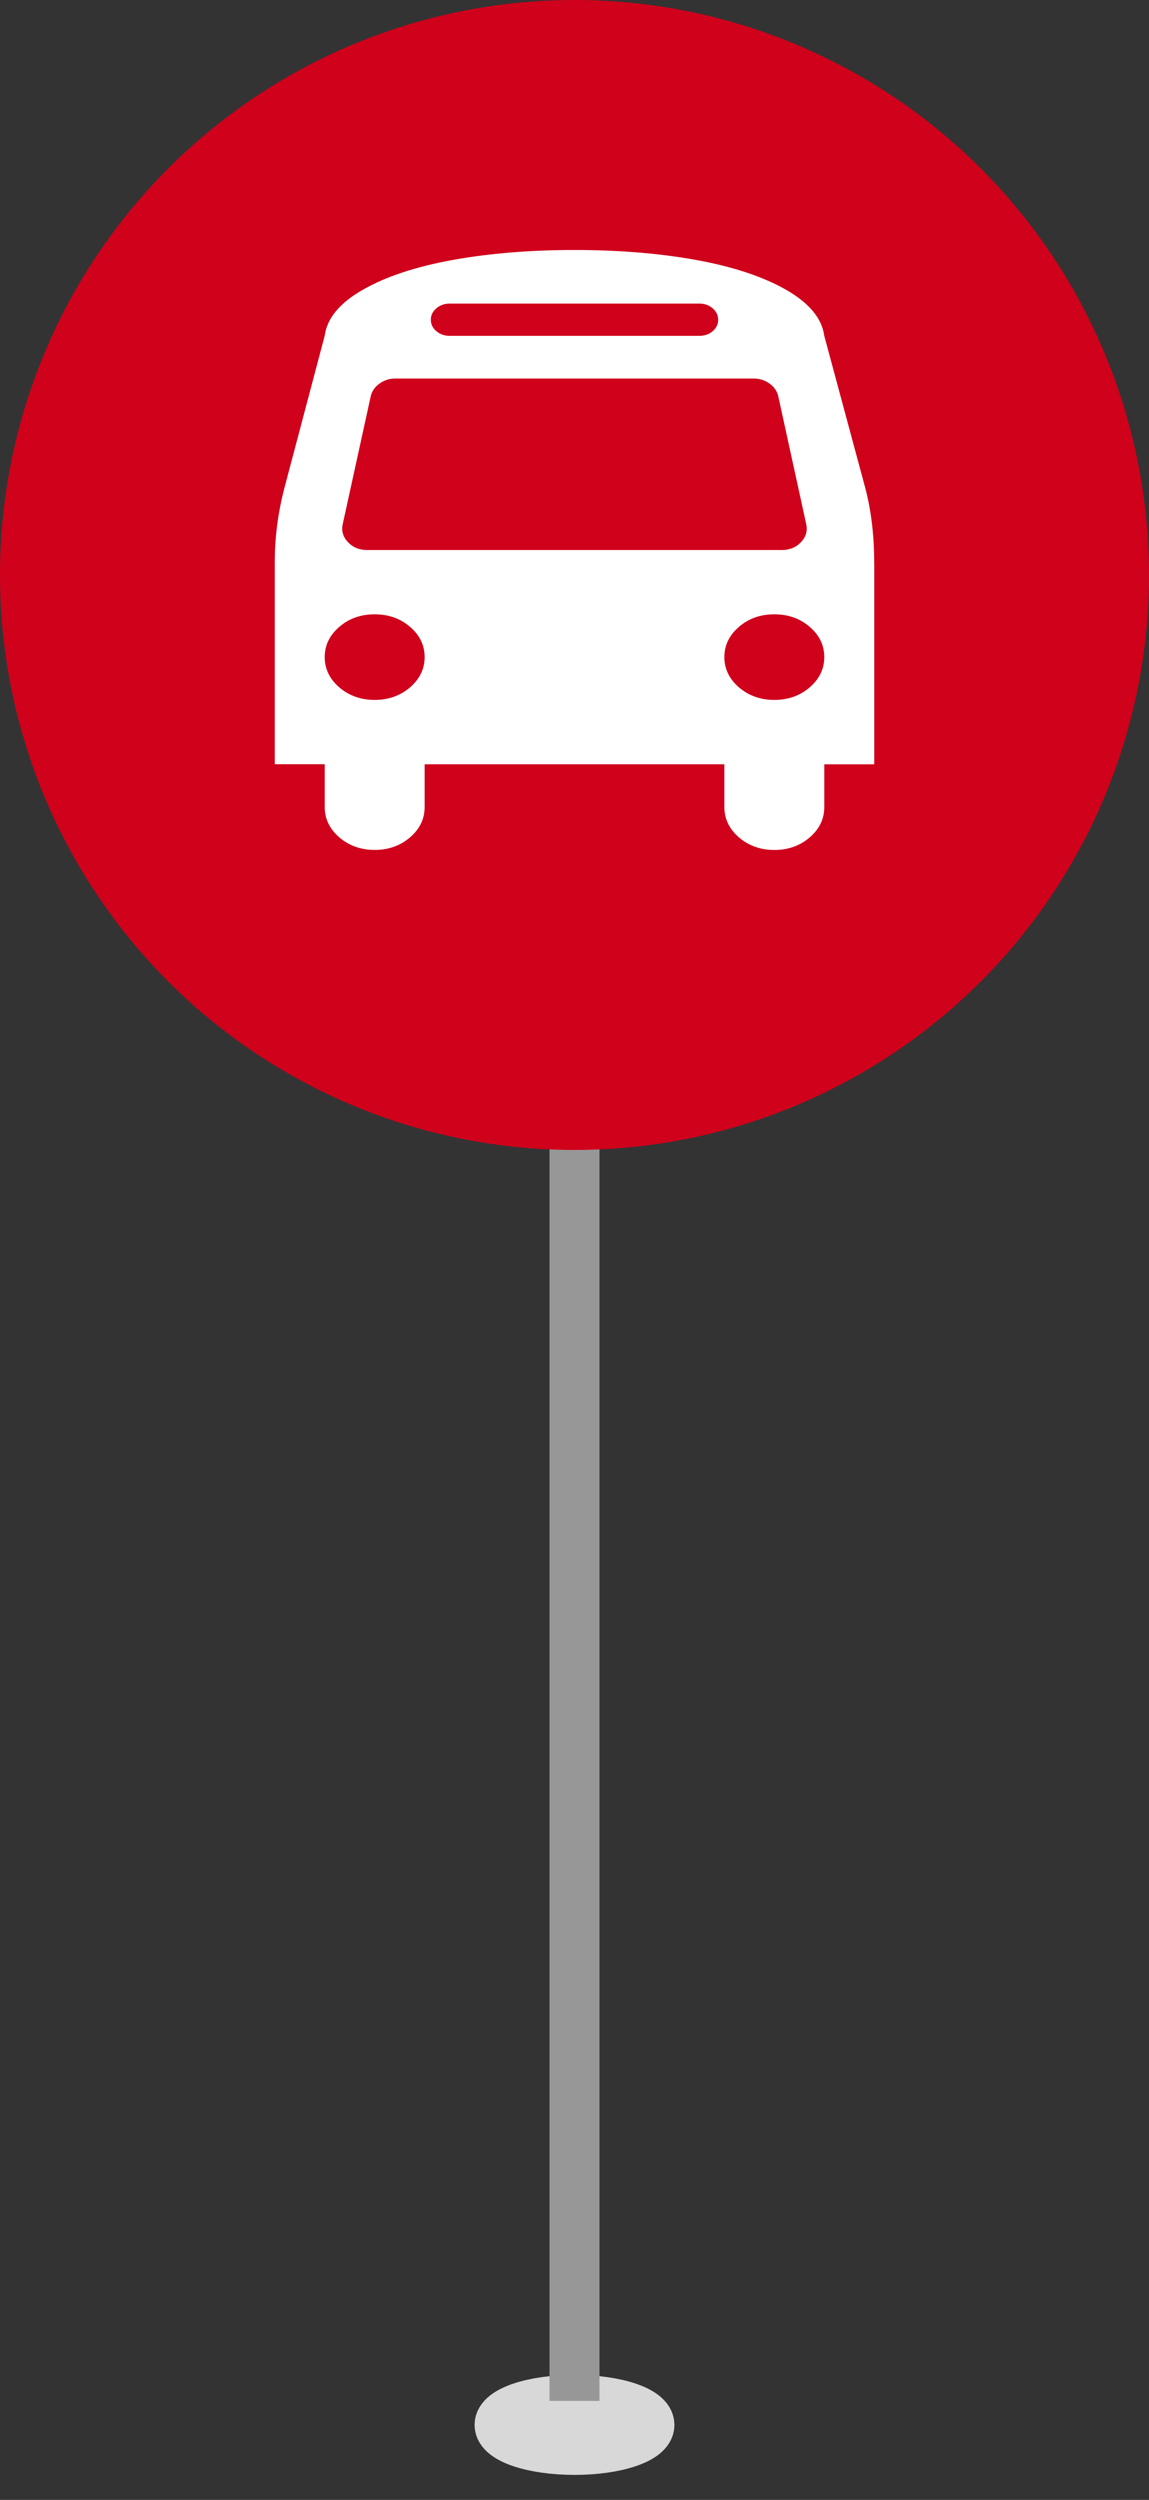 <svg width="23" height="50" viewBox="0 0 23 50" xmlns="http://www.w3.org/2000/svg"><rect x="0" y="0" width="23" height="50" fill="#333333" stroke="none"/><title>bus-highlighted</title><desc>Created with Sketch.</desc><g fill="none" fill-rule="evenodd"><g><g transform="translate(-8 -86) translate(8 86)"><ellipse stroke="#D8D8D8" fill="#D8D8D8" cx="11.5" cy="48.5" rx="1.5" ry=".5"/><path d="M11.5 21.5v26.02" stroke="#979797" stroke-linecap="square"/><circle fill="#D0011B" cx="11.5" cy="11.5" r="11.5"/><path d="M8.5 13.143c0-.237-.098-.44-.293-.606-.195-.168-.43-.25-.707-.25-.276 0-.512.082-.707.25-.195.167-.293.37-.293.606s.098.438.293.606c.195.166.43.25.707.25.276 0 .512-.084.707-.25.195-.17.293-.37.293-.607zm8 0c0-.237-.098-.44-.293-.606-.195-.168-.43-.25-.707-.25-.276 0-.512.082-.707.25-.195.167-.293.37-.293.606s.098.438.293.606c.195.166.43.25.707.25.276 0 .512-.084.707-.25.195-.17.293-.37.293-.607zm-.36-2.652l-.562-2.57c-.026-.103-.085-.187-.176-.25-.09-.066-.196-.1-.316-.1H7.914c-.12 0-.225.034-.316.1-.09.063-.15.147-.176.25l-.563 2.57c-.027.135.01.253.11.356.098.103.225.154.382.154h8.296c.157 0 .284-.05.383-.154.1-.103.137-.22.11-.355zm-1.765-4.097c0-.09-.036-.165-.11-.228-.072-.062-.16-.094-.265-.094H9c-.104 0-.193.033-.266.095-.073.063-.11.14-.11.228 0 .09.037.165.11.228.073.063.162.094.266.094h5c.104 0 .193-.03.266-.093.073-.062.11-.138.11-.227zm3.125 4.855v4.038h-1v.857c0 .236-.098.438-.293.606-.195.166-.43.25-.707.25-.276 0-.512-.084-.707-.25-.195-.17-.293-.37-.293-.607v-.857h-6v.857c0 .236-.098.438-.293.606-.195.166-.43.25-.707.25-.276 0-.512-.084-.707-.25-.195-.17-.293-.37-.293-.607v-.857h-1v-4.038c0-.5.065-.998.195-1.494l.805-3.04c.047-.348.3-.654.762-.917.46-.264 1.06-.462 1.797-.596.736-.133 1.55-.2 2.44-.2.89 0 1.704.067 2.44.2.738.135 1.337.333 1.798.597.46.263.715.57.762.917l.82 3.04c.12.456.18.954.18 1.494z" fill="#fff"/></g></g></g></svg>